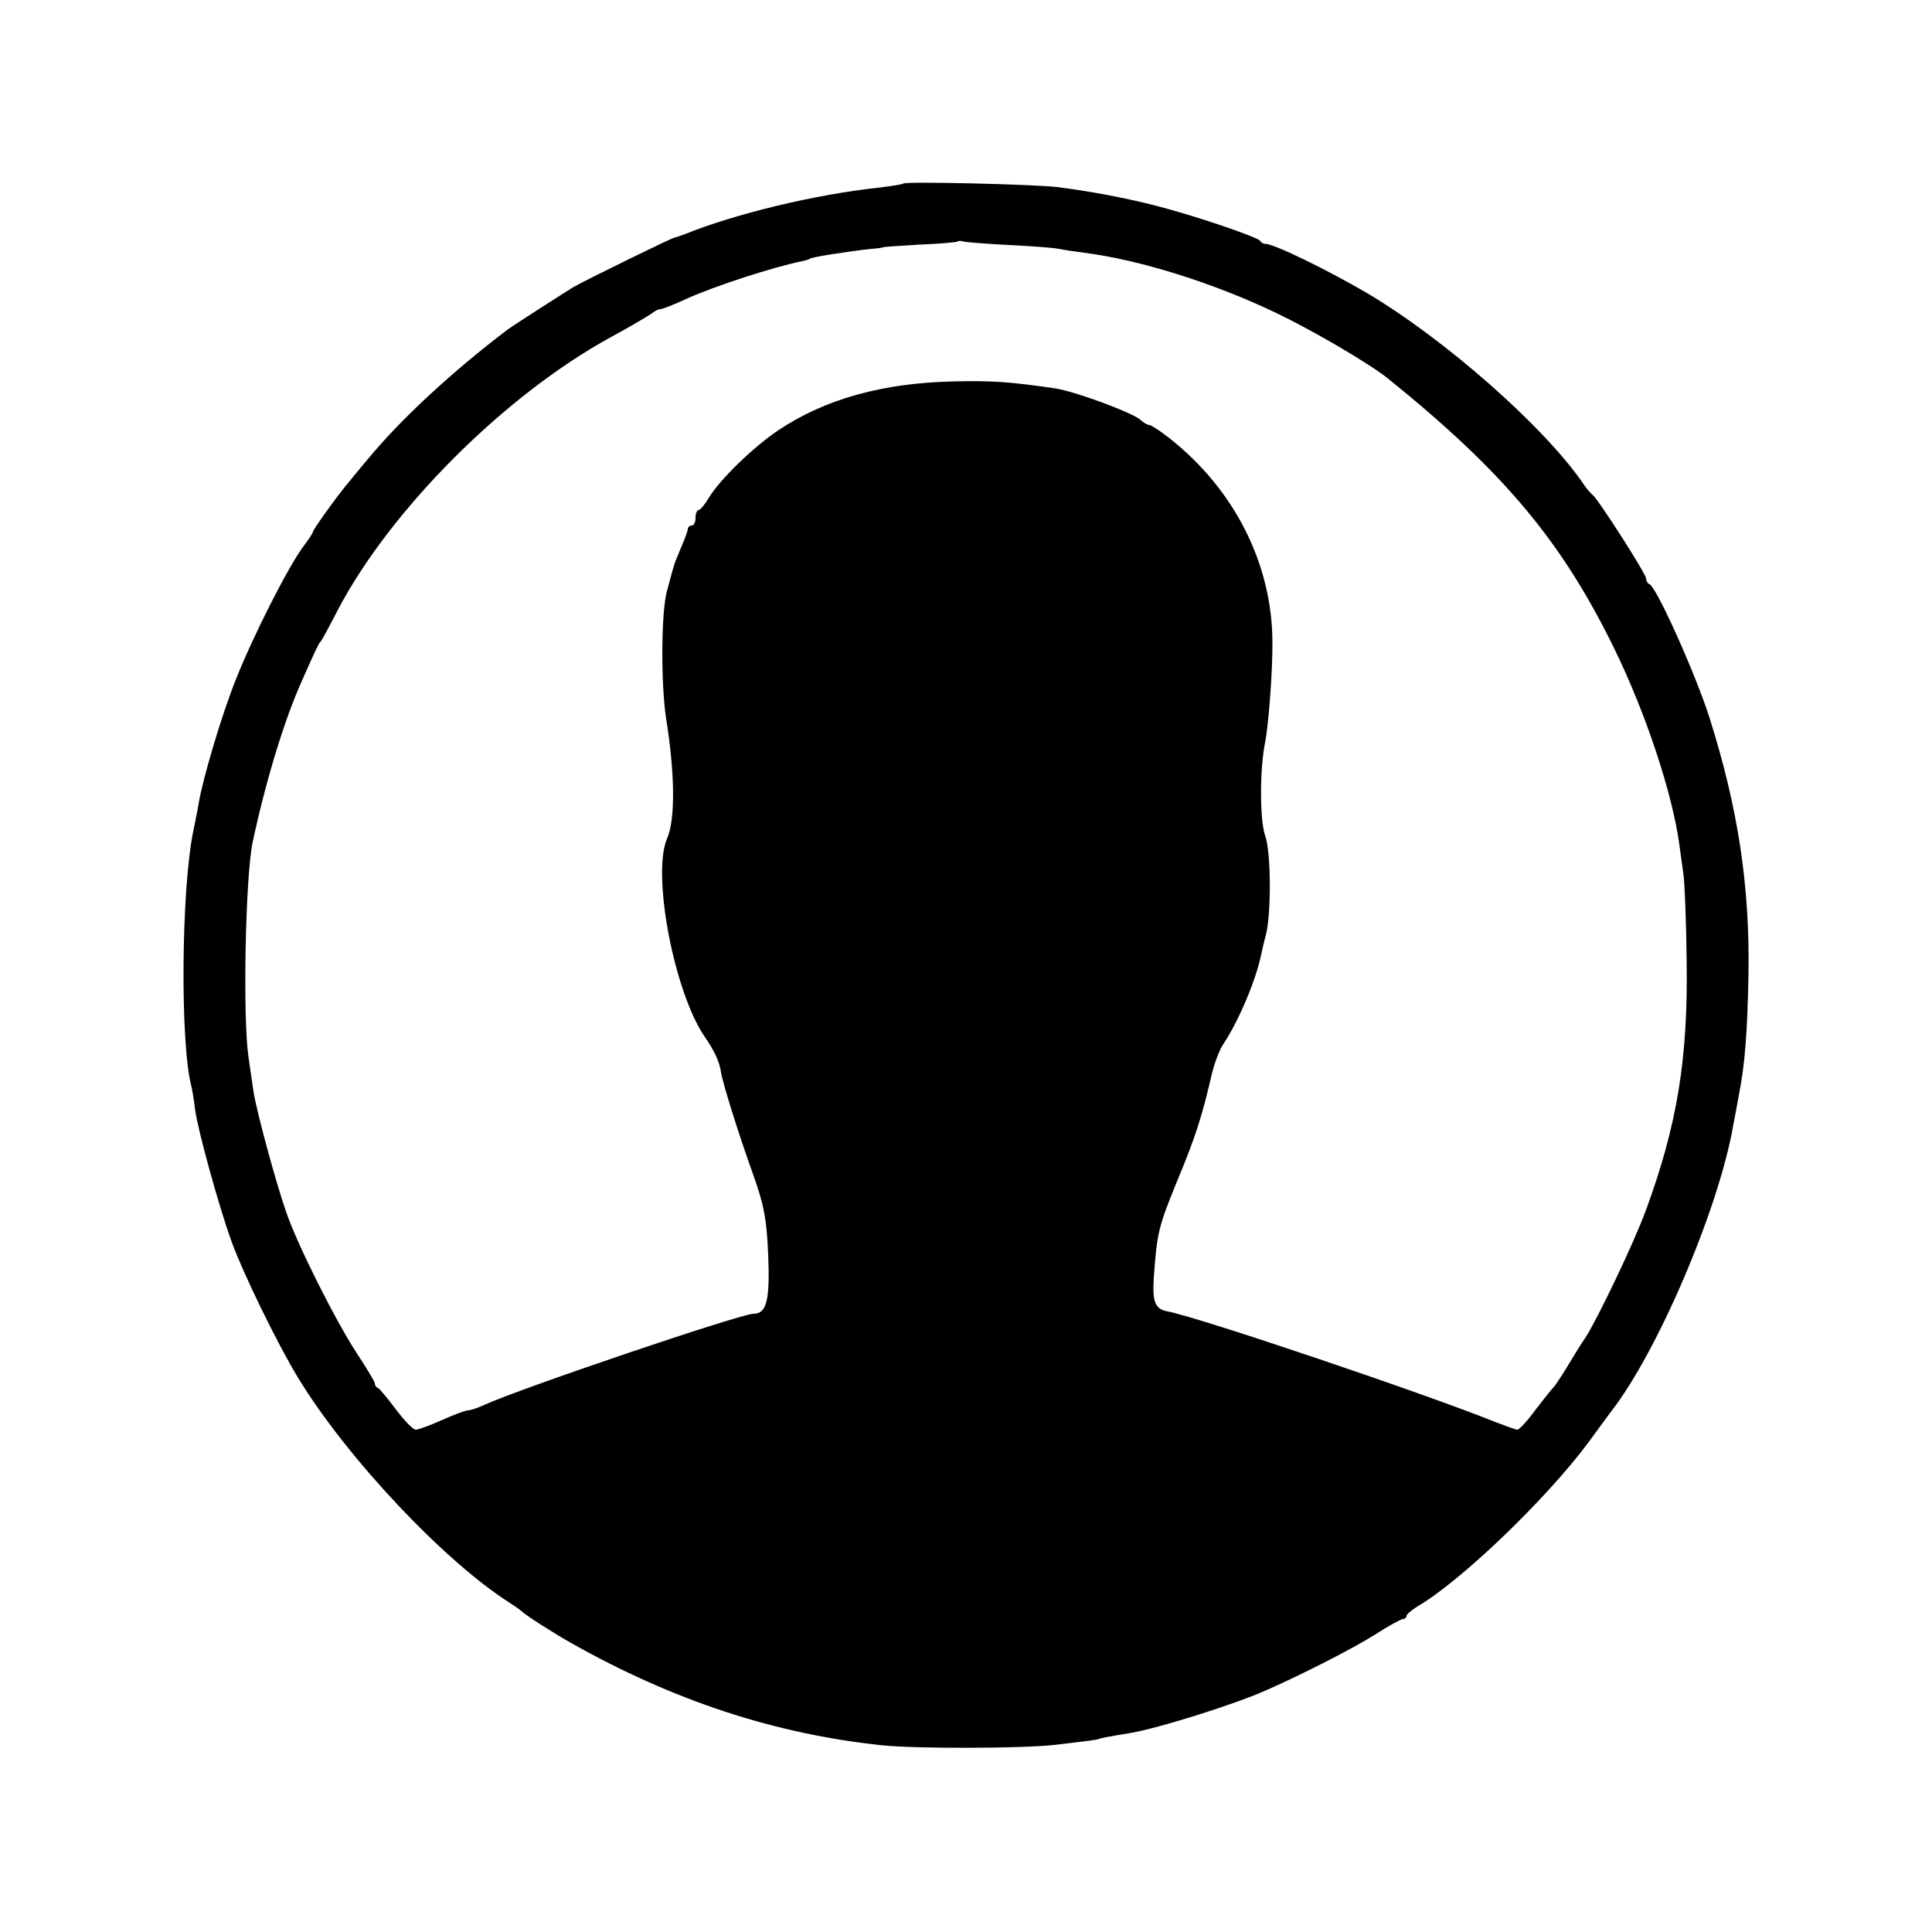 <?xml version="1.0" standalone="no"?>
<!DOCTYPE svg PUBLIC "-//W3C//DTD SVG 20010904//EN"
 "http://www.w3.org/TR/2001/REC-SVG-20010904/DTD/svg10.dtd">
<svg version="1.0" xmlns="http://www.w3.org/2000/svg"
 width="500pt" height="500pt" viewBox="0 0 500 500"
 preserveAspectRatio="xMidYMid meet">
<g transform="translate(0,500) scale(0.1,-0.1)"
fill="#000000" stroke="none">
<path d="M2338 4525 c-2 -2 -28 -6 -58 -10 -165 -17 -378 -68 -510 -122 -8 -3
-20 -7 -25 -8 -11 -3 -226 -108 -261 -128 -23 -14 -154 -98 -169 -109 -143
-108 -279 -234 -362 -335 -29 -34 -56 -68 -62 -75 -26 -32 -81 -109 -81 -114
0 -3 -11 -20 -24 -37 -39 -51 -131 -233 -175 -344 -37 -92 -86 -257 -97 -323
-2 -14 -9 -46 -14 -72 -31 -152 -34 -546 -5 -658 2 -8 7 -36 10 -62 7 -53 62
-253 95 -343 29 -80 118 -263 171 -350 125 -206 378 -475 548 -583 14 -9 28
-19 31 -22 7 -8 85 -58 128 -82 264 -149 528 -236 807 -265 89 -9 361 -8 442
1 86 10 118 14 118 16 0 1 25 6 75 14 71 11 276 75 360 113 95 42 222 107 279
143 34 22 67 40 72 40 5 0 9 4 9 8 0 4 13 15 29 25 113 66 334 279 441 423 28
38 54 74 58 79 121 154 281 528 318 745 3 14 9 48 14 75 16 81 22 161 25 310
4 228 -26 430 -100 665 -36 114 -138 341 -156 348 -5 2 -9 9 -9 15 0 12 -125
207 -139 217 -4 3 -14 14 -22 26 -101 149 -362 378 -562 496 -106 62 -244 129
-264 127 -3 0 -9 3 -12 8 -8 10 -172 66 -271 91 -78 20 -168 37 -255 48 -59 7
-391 15 -397 9z m272 -159 c58 -3 116 -7 130 -10 14 -3 43 -7 65 -10 143 -18
336 -78 500 -157 92 -44 243 -132 290 -171 297 -240 446 -418 581 -693 83
-169 152 -378 170 -510 3 -22 8 -58 11 -80 3 -22 7 -121 8 -220 4 -253 -24
-425 -105 -646 -31 -85 -125 -281 -157 -331 -10 -14 -31 -48 -47 -75 -16 -26
-32 -50 -35 -53 -4 -3 -24 -29 -46 -57 -21 -29 -43 -53 -48 -53 -4 0 -29 9
-55 19 -175 71 -766 271 -850 287 -33 6 -40 25 -36 87 8 115 12 132 59 247 50
120 66 171 93 288 6 23 18 55 28 70 40 60 85 167 98 232 3 14 8 36 12 50 14
53 14 215 -2 258 -14 41 -14 172 0 240 9 45 20 189 19 264 -2 200 -98 390
-264 522 -25 20 -50 36 -54 36 -5 0 -16 6 -24 14 -23 19 -168 73 -221 81 -116
17 -162 20 -260 18 -185 -4 -333 -45 -455 -126 -67 -45 -153 -129 -181 -176
-10 -17 -22 -31 -26 -31 -4 0 -8 -9 -8 -20 0 -11 -4 -20 -10 -20 -5 0 -10 -4
-10 -9 0 -5 -8 -26 -17 -47 -9 -22 -18 -43 -19 -49 -2 -5 -10 -35 -18 -65 -15
-54 -16 -240 -2 -330 23 -144 24 -262 2 -311 -39 -92 18 -394 97 -511 27 -39
39 -66 43 -93 4 -27 45 -159 85 -270 26 -74 33 -109 37 -201 5 -119 -4 -154
-38 -154 -33 0 -603 -193 -697 -236 -17 -8 -36 -14 -42 -14 -6 0 -36 -11 -67
-25 -31 -14 -62 -25 -68 -25 -7 0 -30 24 -51 52 -22 29 -43 55 -47 56 -5 2 -8
7 -8 12 0 4 -21 39 -46 77 -53 80 -155 282 -184 368 -27 78 -76 259 -84 310
-3 22 -9 63 -13 90 -15 101 -8 468 11 556 34 159 82 316 126 414 37 84 45 100
50 105 3 3 22 38 43 79 136 261 433 558 707 708 52 28 100 57 107 62 7 6 17
11 22 11 6 0 36 12 66 26 75 34 226 83 305 99 8 2 15 4 15 5 0 4 98 19 160 26
17 1 30 3 30 4 0 1 43 4 95 7 52 2 97 6 98 8 2 2 9 2 15 0 7 -2 59 -6 117 -9z"/>
</g>
</svg>
